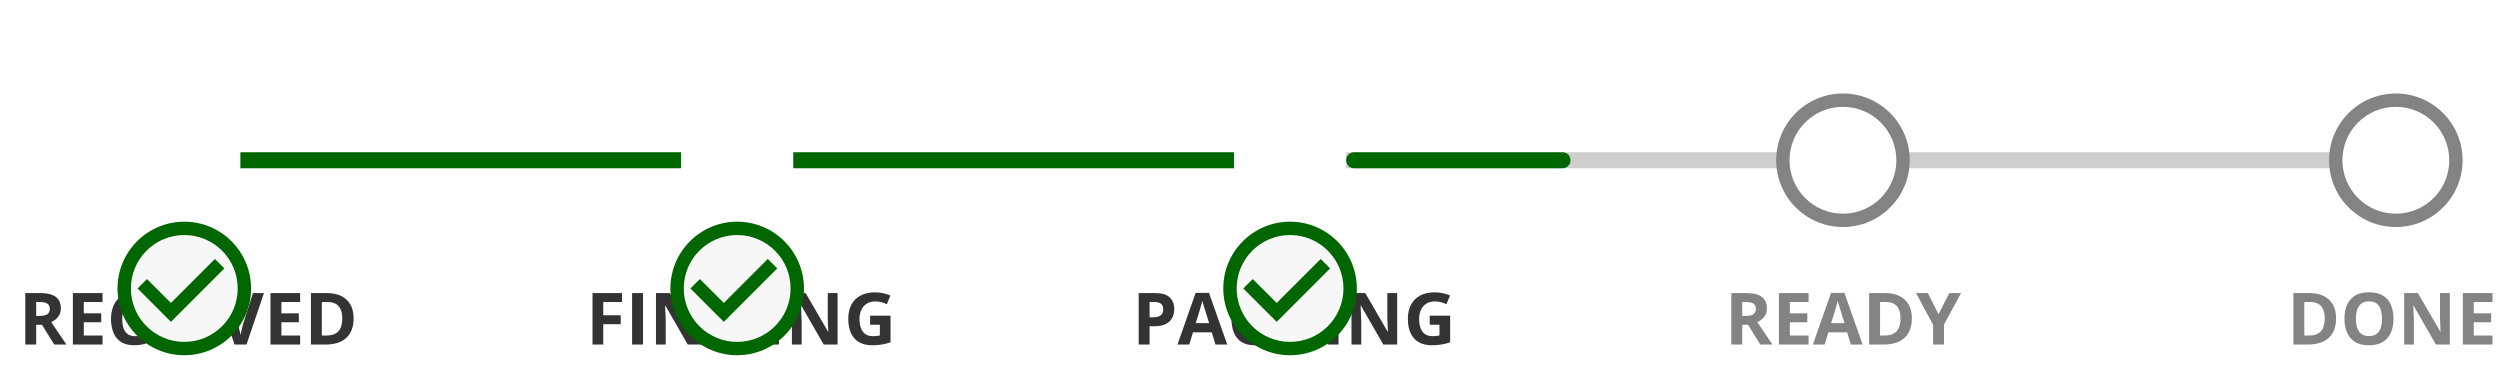 <svg width="312" height="48" viewBox="0 0 312 48" fill="none" xmlns="http://www.w3.org/2000/svg">
<line x1="30" y1="20" x2="85" y2="20" stroke="#006600" stroke-width="2"/>
<line x1="99" y1="20" x2="154" y2="20" stroke="#006600" stroke-width="2"/>
<line x1="168" y1="20" x2="223" y2="20" stroke="#CECECE" stroke-width="2"/>
<line x1="237" y1="20" x2="292" y2="20" stroke="#CECECE" stroke-width="2"/>
<line x1="169" y1="20" x2="195" y2="20" stroke="#006600" stroke-width="2" stroke-linecap="round" stroke-linejoin="round"/>
<path d="M5.025 36.575C5.608 36.575 6.089 36.645 6.467 36.786C6.848 36.927 7.13 37.139 7.315 37.423C7.5 37.708 7.592 38.066 7.592 38.5C7.592 38.793 7.536 39.049 7.425 39.269C7.313 39.489 7.167 39.675 6.985 39.827C6.804 39.98 6.607 40.104 6.396 40.201L8.286 43H6.774L5.241 40.535H4.516V43H3.153V36.575H5.025ZM4.929 37.691H4.516V39.427H4.955C5.406 39.427 5.729 39.352 5.922 39.203C6.118 39.051 6.216 38.828 6.216 38.535C6.216 38.23 6.111 38.014 5.9 37.885C5.692 37.756 5.368 37.691 4.929 37.691ZM12.795 43H9.095V36.575H12.795V37.691H10.457V39.102H12.632V40.218H10.457V41.875H12.795V43ZM16.869 37.617C16.608 37.617 16.377 37.668 16.174 37.77C15.975 37.87 15.807 38.015 15.669 38.206C15.534 38.396 15.432 38.626 15.361 38.895C15.291 39.165 15.256 39.468 15.256 39.805C15.256 40.259 15.312 40.648 15.423 40.97C15.537 41.289 15.713 41.534 15.95 41.704C16.188 41.871 16.494 41.954 16.869 41.954C17.129 41.954 17.39 41.925 17.651 41.866C17.915 41.808 18.2 41.724 18.508 41.616V42.758C18.224 42.876 17.944 42.959 17.669 43.009C17.393 43.062 17.084 43.088 16.741 43.088C16.079 43.088 15.534 42.952 15.106 42.679C14.682 42.404 14.367 42.02 14.162 41.528C13.957 41.033 13.854 40.456 13.854 39.796C13.854 39.31 13.92 38.865 14.052 38.46C14.184 38.056 14.377 37.706 14.632 37.41C14.887 37.114 15.202 36.886 15.577 36.725C15.952 36.563 16.382 36.483 16.869 36.483C17.188 36.483 17.507 36.524 17.827 36.606C18.149 36.685 18.456 36.795 18.75 36.935L18.31 38.043C18.07 37.929 17.828 37.829 17.585 37.744C17.342 37.659 17.103 37.617 16.869 37.617ZM23.579 43H19.879V36.575H23.579V37.691H21.241V39.102H23.416V40.218H21.241V41.875H23.579V43ZM24.924 43V36.575H26.286V43H24.924ZM32.944 36.575L30.76 43H29.274L27.095 36.575H28.47L29.679 40.398C29.699 40.463 29.733 40.584 29.78 40.763C29.827 40.939 29.873 41.127 29.92 41.326C29.97 41.522 30.004 41.685 30.021 41.813C30.039 41.685 30.07 41.522 30.114 41.326C30.161 41.129 30.206 40.943 30.25 40.768C30.297 40.589 30.331 40.466 30.351 40.398L31.568 36.575H32.944ZM37.457 43H33.757V36.575H37.457V37.691H35.119V39.102H37.294V40.218H35.119V41.875H37.457V43ZM44.132 39.726C44.132 40.45 43.993 41.055 43.715 41.541C43.44 42.024 43.04 42.389 42.515 42.635C41.991 42.878 41.359 43 40.621 43H38.802V36.575H40.819C41.493 36.575 42.077 36.695 42.572 36.935C43.067 37.173 43.451 37.526 43.724 37.995C43.996 38.46 44.132 39.038 44.132 39.726ZM42.717 39.761C42.717 39.287 42.647 38.897 42.506 38.592C42.369 38.285 42.164 38.058 41.891 37.911C41.622 37.765 41.288 37.691 40.889 37.691H40.164V41.875H40.748C41.414 41.875 41.907 41.698 42.23 41.343C42.555 40.989 42.717 40.461 42.717 39.761Z" fill="#333333"/>
<path d="M75.287 43H73.946V36.575H77.629V37.691H75.287V39.348H77.466V40.46H75.287V43ZM78.886 43V36.575H80.248V43H78.886ZM87.565 43H85.834L83.039 38.14H82.999C83.011 38.342 83.021 38.545 83.03 38.751C83.039 38.956 83.047 39.161 83.056 39.366C83.065 39.568 83.074 39.772 83.082 39.977V43H81.865V36.575H83.584L86.374 41.387H86.405C86.399 41.188 86.392 40.99 86.383 40.794C86.374 40.598 86.365 40.401 86.356 40.205C86.351 40.009 86.345 39.812 86.339 39.616V36.575H87.565V43ZM94.517 39.726C94.517 40.45 94.378 41.055 94.1 41.541C93.824 42.024 93.424 42.389 92.9 42.635C92.376 42.878 91.744 43 91.006 43H89.186V36.575H91.204C91.877 36.575 92.462 36.695 92.957 36.935C93.452 37.173 93.836 37.526 94.108 37.995C94.381 38.46 94.517 39.038 94.517 39.726ZM93.102 39.761C93.102 39.287 93.032 38.897 92.891 38.592C92.753 38.285 92.548 38.058 92.276 37.911C92.006 37.765 91.672 37.691 91.274 37.691H90.549V41.875H91.133C91.798 41.875 92.292 41.698 92.614 41.343C92.939 40.989 93.102 40.461 93.102 39.761ZM95.849 43V36.575H97.211V43H95.849ZM104.528 43H102.796L100.001 38.14H99.962C99.974 38.342 99.984 38.545 99.993 38.751C100.001 38.956 100.01 39.161 100.019 39.366C100.028 39.568 100.037 39.772 100.045 39.977V43H98.828V36.575H100.546L103.337 41.387H103.368C103.362 41.188 103.354 40.99 103.346 40.794C103.337 40.598 103.328 40.401 103.319 40.205C103.313 40.009 103.308 39.812 103.302 39.616V36.575H104.528V43ZM108.588 39.392H111.137V42.723C110.8 42.834 110.45 42.924 110.087 42.991C109.724 43.056 109.312 43.088 108.852 43.088C108.213 43.088 107.671 42.962 107.226 42.71C106.781 42.458 106.442 42.086 106.211 41.594C105.979 41.102 105.864 40.497 105.864 39.779C105.864 39.105 105.993 38.522 106.25 38.03C106.511 37.538 106.891 37.157 107.389 36.887C107.89 36.618 108.5 36.483 109.221 36.483C109.561 36.483 109.896 36.52 110.228 36.593C110.559 36.666 110.859 36.761 111.128 36.878L110.676 37.968C110.479 37.869 110.255 37.785 110.003 37.718C109.751 37.65 109.488 37.617 109.212 37.617C108.817 37.617 108.473 37.708 108.18 37.889C107.89 38.071 107.664 38.326 107.503 38.654C107.345 38.979 107.266 39.363 107.266 39.805C107.266 40.224 107.323 40.596 107.437 40.921C107.551 41.244 107.731 41.497 107.978 41.682C108.224 41.863 108.544 41.954 108.94 41.954C109.133 41.954 109.296 41.945 109.428 41.928C109.562 41.907 109.688 41.887 109.806 41.866V40.526H108.588V39.392Z" fill="#333333"/>
<path d="M144.159 36.575C144.988 36.575 145.593 36.754 145.974 37.111C146.355 37.466 146.545 37.955 146.545 38.579C146.545 38.86 146.503 39.13 146.418 39.388C146.333 39.643 146.194 39.87 146 40.069C145.81 40.268 145.555 40.426 145.236 40.544C144.917 40.658 144.522 40.715 144.054 40.715H143.469V43H142.107V36.575H144.159ZM144.089 37.691H143.469V39.599H143.917C144.172 39.599 144.394 39.565 144.581 39.498C144.769 39.43 144.914 39.325 145.016 39.181C145.119 39.038 145.17 38.853 145.17 38.627C145.17 38.311 145.082 38.077 144.906 37.924C144.73 37.769 144.458 37.691 144.089 37.691ZM151.691 43L151.226 41.471H148.883L148.417 43H146.95L149.217 36.549H150.883L153.159 43H151.691ZM150.9 40.328L150.435 38.834C150.405 38.734 150.366 38.607 150.316 38.452C150.269 38.294 150.221 38.134 150.171 37.973C150.124 37.809 150.086 37.666 150.057 37.546C150.027 37.666 149.986 37.816 149.934 37.995C149.884 38.17 149.835 38.337 149.789 38.496C149.742 38.654 149.708 38.767 149.688 38.834L149.226 40.328H150.9ZM156.701 37.617C156.44 37.617 156.209 37.668 156.007 37.77C155.808 37.87 155.639 38.015 155.501 38.206C155.367 38.396 155.264 38.626 155.194 38.895C155.124 39.165 155.088 39.468 155.088 39.805C155.088 40.259 155.144 40.648 155.255 40.97C155.37 41.289 155.545 41.534 155.783 41.704C156.02 41.871 156.326 41.954 156.701 41.954C156.962 41.954 157.223 41.925 157.483 41.866C157.747 41.808 158.033 41.724 158.34 41.616V42.758C158.056 42.876 157.776 42.959 157.501 43.009C157.226 43.062 156.917 43.088 156.574 43.088C155.912 43.088 155.367 42.952 154.939 42.679C154.514 42.404 154.199 42.02 153.994 41.528C153.789 41.033 153.687 40.456 153.687 39.796C153.687 39.31 153.752 38.865 153.884 38.46C154.016 38.056 154.209 37.706 154.464 37.41C154.719 37.114 155.034 36.886 155.409 36.725C155.784 36.563 156.215 36.483 156.701 36.483C157.021 36.483 157.34 36.524 157.659 36.606C157.981 36.685 158.289 36.795 158.582 36.935L158.143 38.043C157.902 37.929 157.661 37.829 157.417 37.744C157.174 37.659 156.936 37.617 156.701 37.617ZM164.879 43H163.333L161.649 40.293L161.074 40.706V43H159.711V36.575H161.074V39.515C161.165 39.389 161.254 39.263 161.342 39.137C161.43 39.011 161.519 38.885 161.61 38.759L163.35 36.575H164.862L162.621 39.419L164.879 43ZM165.688 43V36.575H167.05V43H165.688ZM174.367 43H172.636L169.841 38.14H169.801C169.813 38.342 169.823 38.545 169.832 38.751C169.841 38.956 169.85 39.161 169.858 39.366C169.867 39.568 169.876 39.772 169.885 39.977V43H168.667V36.575H170.386L173.176 41.387H173.207C173.201 41.188 173.194 40.99 173.185 40.794C173.176 40.598 173.167 40.401 173.159 40.205C173.153 40.009 173.147 39.812 173.141 39.616V36.575H174.367V43ZM178.428 39.392H180.977V42.723C180.64 42.834 180.29 42.924 179.926 42.991C179.563 43.056 179.151 43.088 178.691 43.088C178.053 43.088 177.511 42.962 177.065 42.71C176.62 42.458 176.282 42.086 176.05 41.594C175.819 41.102 175.703 40.497 175.703 39.779C175.703 39.105 175.832 38.522 176.09 38.03C176.351 37.538 176.73 37.157 177.228 36.887C177.729 36.618 178.34 36.483 179.061 36.483C179.4 36.483 179.736 36.52 180.067 36.593C180.398 36.666 180.698 36.761 180.968 36.878L180.515 37.968C180.319 37.869 180.095 37.785 179.843 37.718C179.591 37.65 179.327 37.617 179.052 37.617C178.656 37.617 178.312 37.708 178.019 37.889C177.729 38.071 177.503 38.326 177.342 38.654C177.184 38.979 177.105 39.363 177.105 39.805C177.105 40.224 177.162 40.596 177.276 40.921C177.391 41.244 177.571 41.497 177.817 41.682C178.063 41.863 178.384 41.954 178.779 41.954C178.973 41.954 179.135 41.945 179.267 41.928C179.402 41.907 179.528 41.887 179.645 41.866V40.526H178.428V39.392Z" fill="#333333"/>
<path d="M217.941 36.575C218.524 36.575 219.005 36.645 219.383 36.786C219.764 36.927 220.046 37.139 220.231 37.423C220.416 37.708 220.508 38.066 220.508 38.5C220.508 38.793 220.452 39.049 220.341 39.269C220.229 39.489 220.083 39.675 219.901 39.827C219.72 39.98 219.523 40.104 219.312 40.201L221.202 43H219.69L218.157 40.535H217.432V43H216.069V36.575H217.941ZM217.845 37.691H217.432V39.427H217.871C218.322 39.427 218.645 39.352 218.838 39.203C219.034 39.051 219.132 38.828 219.132 38.535C219.132 38.23 219.027 38.014 218.816 37.885C218.608 37.756 218.284 37.691 217.845 37.691ZM225.711 43H222.011V36.575H225.711V37.691H223.373V39.102H225.548V40.218H223.373V41.875H225.711V43ZM230.989 43L230.523 41.471H228.181L227.715 43H226.247L228.515 36.549H230.18L232.457 43H230.989ZM230.198 40.328L229.732 38.834C229.703 38.734 229.663 38.607 229.613 38.452C229.566 38.294 229.518 38.134 229.468 37.973C229.421 37.809 229.383 37.666 229.354 37.546C229.325 37.666 229.284 37.816 229.231 37.995C229.181 38.17 229.133 38.337 229.086 38.496C229.039 38.654 229.005 38.767 228.985 38.834L228.523 40.328H230.198ZM238.6 39.726C238.6 40.45 238.461 41.055 238.183 41.541C237.907 42.024 237.507 42.389 236.983 42.635C236.458 42.878 235.827 43 235.089 43H233.27V36.575H235.287C235.96 36.575 236.545 36.695 237.04 36.935C237.535 37.173 237.919 37.526 238.191 37.995C238.464 38.46 238.6 39.038 238.6 39.726ZM237.185 39.761C237.185 39.287 237.115 38.897 236.974 38.592C236.836 38.285 236.631 38.058 236.359 37.911C236.089 37.765 235.755 37.691 235.357 37.691H234.632V41.875H235.216C235.881 41.875 236.375 41.698 236.697 41.343C237.022 40.989 237.185 40.461 237.185 39.761ZM241.931 39.221L243.271 36.575H244.739L242.608 40.499V43H241.254V40.544L239.123 36.575H240.6L241.931 39.221Z" fill="#838383"/>
<path d="M291.543 39.726C291.543 40.45 291.404 41.055 291.126 41.541C290.851 42.024 290.451 42.389 289.926 42.635C289.402 42.878 288.771 43 288.032 43H286.213V36.575H288.23C288.904 36.575 289.488 36.695 289.983 36.935C290.479 37.173 290.862 37.526 291.135 37.995C291.407 38.46 291.543 39.038 291.543 39.726ZM290.128 39.761C290.128 39.287 290.058 38.897 289.917 38.592C289.78 38.285 289.575 38.058 289.302 37.911C289.033 37.765 288.699 37.691 288.3 37.691H287.575V41.875H288.16C288.825 41.875 289.318 41.698 289.641 41.343C289.966 40.989 290.128 40.461 290.128 39.761ZM298.707 39.779C298.707 40.274 298.645 40.725 298.522 41.132C298.399 41.537 298.211 41.885 297.959 42.178C297.71 42.471 297.394 42.697 297.01 42.855C296.626 43.01 296.172 43.088 295.648 43.088C295.124 43.088 294.669 43.01 294.286 42.855C293.902 42.697 293.584 42.471 293.332 42.178C293.083 41.885 292.897 41.535 292.774 41.128C292.651 40.721 292.589 40.268 292.589 39.77C292.589 39.105 292.698 38.526 292.915 38.034C293.134 37.539 293.471 37.155 293.925 36.883C294.379 36.61 294.957 36.474 295.657 36.474C296.354 36.474 296.927 36.61 297.375 36.883C297.826 37.155 298.16 37.539 298.377 38.034C298.597 38.529 298.707 39.111 298.707 39.779ZM294.018 39.779C294.018 40.227 294.073 40.614 294.185 40.939C294.299 41.261 294.476 41.51 294.716 41.686C294.957 41.859 295.267 41.945 295.648 41.945C296.035 41.945 296.348 41.859 296.588 41.686C296.829 41.51 297.003 41.261 297.111 40.939C297.223 40.614 297.278 40.227 297.278 39.779C297.278 39.105 297.152 38.575 296.9 38.188C296.648 37.801 296.234 37.608 295.657 37.608C295.273 37.608 294.959 37.696 294.716 37.872C294.476 38.044 294.299 38.294 294.185 38.619C294.073 38.941 294.018 39.328 294.018 39.779ZM305.738 43H304.006L301.211 38.14H301.172C301.184 38.342 301.194 38.545 301.203 38.751C301.211 38.956 301.22 39.161 301.229 39.366C301.238 39.568 301.247 39.772 301.255 39.977V43H300.038V36.575H301.756L304.547 41.387H304.578C304.572 41.188 304.564 40.99 304.556 40.794C304.547 40.598 304.538 40.401 304.529 40.205C304.523 40.009 304.518 39.812 304.512 39.616V36.575H305.738V43ZM311.06 43H307.359V36.575H311.06V37.691H308.722V39.102H310.897V40.218H308.722V41.875H311.06V43Z" fill="#838383"/>
<g clip-path="url(#clip0_2983_15270)">
<path d="M299 11.667C294.4 11.667 290.667 15.4 290.667 20C290.667 24.6 294.4 28.333 299 28.333C303.6 28.333 307.333 24.6 307.333 20C307.333 15.4 303.6 11.667 299 11.667ZM299 26.667C295.317 26.667 292.333 23.683 292.333 20C292.333 16.317 295.317 13.333 299 13.333C302.683 13.333 305.667 16.317 305.667 20C305.667 23.683 302.683 26.667 299 26.667Z" fill="#838383"/>
</g>
<g clip-path="url(#clip1_2983_15270)">
<path d="M230 11.667C225.4 11.667 221.667 15.4 221.667 20C221.667 24.6 225.4 28.333 230 28.333C234.6 28.333 238.333 24.6 238.333 20C238.333 15.4 234.6 11.667 230 11.667ZM230 26.667C226.317 26.667 223.333 23.683 223.333 20C223.333 16.317 226.317 13.333 230 13.333C233.683 13.333 236.667 16.317 236.667 20C236.667 23.683 233.683 26.667 230 26.667Z" fill="#838383"/>
</g>
<g clip-path="url(#clip2_2983_15270)" filter="url(#filter0_ddd_2983_15270)">
<circle cx="23" cy="20" r="8" fill="#F7F7F7"/>
<path d="M26.825 16.317L21.333 21.808L18.341 18.825L17.166 20L21.333 24.167L28 17.5L26.825 16.317ZM23 11.667C18.4 11.667 14.666 15.4 14.666 20C14.666 24.6 18.4 28.333 23 28.333C27.6 28.333 31.333 24.6 31.333 20C31.333 15.4 27.6 11.667 23 11.667ZM23 26.667C19.317 26.667 16.333 23.683 16.333 20C16.333 16.317 19.317 13.333 23 13.333C26.683 13.333 29.666 16.317 29.666 20C29.666 23.683 26.683 26.667 23 26.667Z" fill="#006600"/>
</g>
<g clip-path="url(#clip3_2983_15270)" filter="url(#filter1_ddd_2983_15270)">
<circle cx="92" cy="20" r="8" fill="#F7F7F7"/>
<path d="M95.825 16.317L90.333 21.808L87.341 18.825L86.166 20L90.333 24.167L97 17.5L95.825 16.317ZM92 11.667C87.4 11.667 83.666 15.4 83.666 20C83.666 24.6 87.4 28.333 92 28.333C96.6 28.333 100.333 24.6 100.333 20C100.333 15.4 96.6 11.667 92 11.667ZM92 26.667C88.317 26.667 85.333 23.683 85.333 20C85.333 16.317 88.317 13.333 92 13.333C95.683 13.333 98.666 16.317 98.666 20C98.666 23.683 95.683 26.667 92 26.667Z" fill="#006600"/>
</g>
<g clip-path="url(#clip4_2983_15270)" filter="url(#filter2_ddd_2983_15270)">
<circle cx="161" cy="20" r="8" fill="#F7F7F7"/>
<path d="M164.825 16.317L159.333 21.808L156.342 18.825L155.167 20L159.333 24.167L166 17.5L164.825 16.317ZM161 11.667C156.4 11.667 152.667 15.4 152.667 20C152.667 24.6 156.4 28.333 161 28.333C165.6 28.333 169.333 24.6 169.333 20C169.333 15.4 165.6 11.667 161 11.667ZM161 26.667C157.317 26.667 154.333 23.683 154.333 20C154.333 16.317 157.317 13.333 161 13.333C164.683 13.333 167.667 16.317 167.667 20C167.667 23.683 164.683 26.667 161 26.667Z" fill="#006600"/>
</g>
<defs>
<filter id="filter0_ddd_2983_15270" x="-1" y="-1" width="48" height="49" filterUnits="userSpaceOnUse" color-interpolation-filters="sRGB">
<feFlood flood-opacity="0" result="BackgroundImageFix"/>
<feColorMatrix in="SourceAlpha" type="matrix" values="0 0 0 0 0 0 0 0 0 0 0 0 0 0 0 0 0 0 127 0" result="hardAlpha"/>
<feOffset dy="5"/>
<feGaussianBlur stdDeviation="2.5"/>
<feColorMatrix type="matrix" values="0 0 0 0 0 0 0 0 0 0.4 0 0 0 0 0 0 0 0 0.12 0"/>
<feBlend mode="normal" in2="BackgroundImageFix" result="effect1_dropShadow_2983_15270"/>
<feColorMatrix in="SourceAlpha" type="matrix" values="0 0 0 0 0 0 0 0 0 0 0 0 0 0 0 0 0 0 127 0" result="hardAlpha"/>
<feOffset dy="3"/>
<feGaussianBlur stdDeviation="7"/>
<feColorMatrix type="matrix" values="0 0 0 0 0 0 0 0 0 0.4 0 0 0 0 0 0 0 0 0.04 0"/>
<feBlend mode="normal" in2="effect1_dropShadow_2983_15270" result="effect2_dropShadow_2983_15270"/>
<feColorMatrix in="SourceAlpha" type="matrix" values="0 0 0 0 0 0 0 0 0 0 0 0 0 0 0 0 0 0 127 0" result="hardAlpha"/>
<feOffset dy="8"/>
<feGaussianBlur stdDeviation="5"/>
<feColorMatrix type="matrix" values="0 0 0 0 0 0 0 0 0 0.4 0 0 0 0 0 0 0 0 0.04 0"/>
<feBlend mode="normal" in2="effect2_dropShadow_2983_15270" result="effect3_dropShadow_2983_15270"/>
<feBlend mode="normal" in="SourceGraphic" in2="effect3_dropShadow_2983_15270" result="shape"/>
</filter>
<filter id="filter1_ddd_2983_15270" x="68" y="-1" width="48" height="49" filterUnits="userSpaceOnUse" color-interpolation-filters="sRGB">
<feFlood flood-opacity="0" result="BackgroundImageFix"/>
<feColorMatrix in="SourceAlpha" type="matrix" values="0 0 0 0 0 0 0 0 0 0 0 0 0 0 0 0 0 0 127 0" result="hardAlpha"/>
<feOffset dy="5"/>
<feGaussianBlur stdDeviation="2.5"/>
<feColorMatrix type="matrix" values="0 0 0 0 0 0 0 0 0 0.4 0 0 0 0 0 0 0 0 0.12 0"/>
<feBlend mode="normal" in2="BackgroundImageFix" result="effect1_dropShadow_2983_15270"/>
<feColorMatrix in="SourceAlpha" type="matrix" values="0 0 0 0 0 0 0 0 0 0 0 0 0 0 0 0 0 0 127 0" result="hardAlpha"/>
<feOffset dy="3"/>
<feGaussianBlur stdDeviation="7"/>
<feColorMatrix type="matrix" values="0 0 0 0 0 0 0 0 0 0.4 0 0 0 0 0 0 0 0 0.04 0"/>
<feBlend mode="normal" in2="effect1_dropShadow_2983_15270" result="effect2_dropShadow_2983_15270"/>
<feColorMatrix in="SourceAlpha" type="matrix" values="0 0 0 0 0 0 0 0 0 0 0 0 0 0 0 0 0 0 127 0" result="hardAlpha"/>
<feOffset dy="8"/>
<feGaussianBlur stdDeviation="5"/>
<feColorMatrix type="matrix" values="0 0 0 0 0 0 0 0 0 0.4 0 0 0 0 0 0 0 0 0.04 0"/>
<feBlend mode="normal" in2="effect2_dropShadow_2983_15270" result="effect3_dropShadow_2983_15270"/>
<feBlend mode="normal" in="SourceGraphic" in2="effect3_dropShadow_2983_15270" result="shape"/>
</filter>
<filter id="filter2_ddd_2983_15270" x="137" y="-1" width="48" height="49" filterUnits="userSpaceOnUse" color-interpolation-filters="sRGB">
<feFlood flood-opacity="0" result="BackgroundImageFix"/>
<feColorMatrix in="SourceAlpha" type="matrix" values="0 0 0 0 0 0 0 0 0 0 0 0 0 0 0 0 0 0 127 0" result="hardAlpha"/>
<feOffset dy="5"/>
<feGaussianBlur stdDeviation="2.5"/>
<feColorMatrix type="matrix" values="0 0 0 0 0 0 0 0 0 0.4 0 0 0 0 0 0 0 0 0.12 0"/>
<feBlend mode="normal" in2="BackgroundImageFix" result="effect1_dropShadow_2983_15270"/>
<feColorMatrix in="SourceAlpha" type="matrix" values="0 0 0 0 0 0 0 0 0 0 0 0 0 0 0 0 0 0 127 0" result="hardAlpha"/>
<feOffset dy="3"/>
<feGaussianBlur stdDeviation="7"/>
<feColorMatrix type="matrix" values="0 0 0 0 0 0 0 0 0 0.4 0 0 0 0 0 0 0 0 0.04 0"/>
<feBlend mode="normal" in2="effect1_dropShadow_2983_15270" result="effect2_dropShadow_2983_15270"/>
<feColorMatrix in="SourceAlpha" type="matrix" values="0 0 0 0 0 0 0 0 0 0 0 0 0 0 0 0 0 0 127 0" result="hardAlpha"/>
<feOffset dy="8"/>
<feGaussianBlur stdDeviation="5"/>
<feColorMatrix type="matrix" values="0 0 0 0 0 0 0 0 0 0.4 0 0 0 0 0 0 0 0 0.04 0"/>
<feBlend mode="normal" in2="effect2_dropShadow_2983_15270" result="effect3_dropShadow_2983_15270"/>
<feBlend mode="normal" in="SourceGraphic" in2="effect3_dropShadow_2983_15270" result="shape"/>
</filter>
<clipPath id="clip0_2983_15270">
<rect width="20" height="20" fill="white" transform="translate(289 10)"/>
</clipPath>
<clipPath id="clip1_2983_15270">
<rect width="20" height="20" fill="white" transform="translate(220 10)"/>
</clipPath>
<clipPath id="clip2_2983_15270">
<rect width="20" height="20" fill="white" transform="translate(13 10)"/>
</clipPath>
<clipPath id="clip3_2983_15270">
<rect width="20" height="20" fill="white" transform="translate(82 10)"/>
</clipPath>
<clipPath id="clip4_2983_15270">
<rect width="20" height="20" fill="white" transform="translate(151 10)"/>
</clipPath>
</defs>
</svg>
